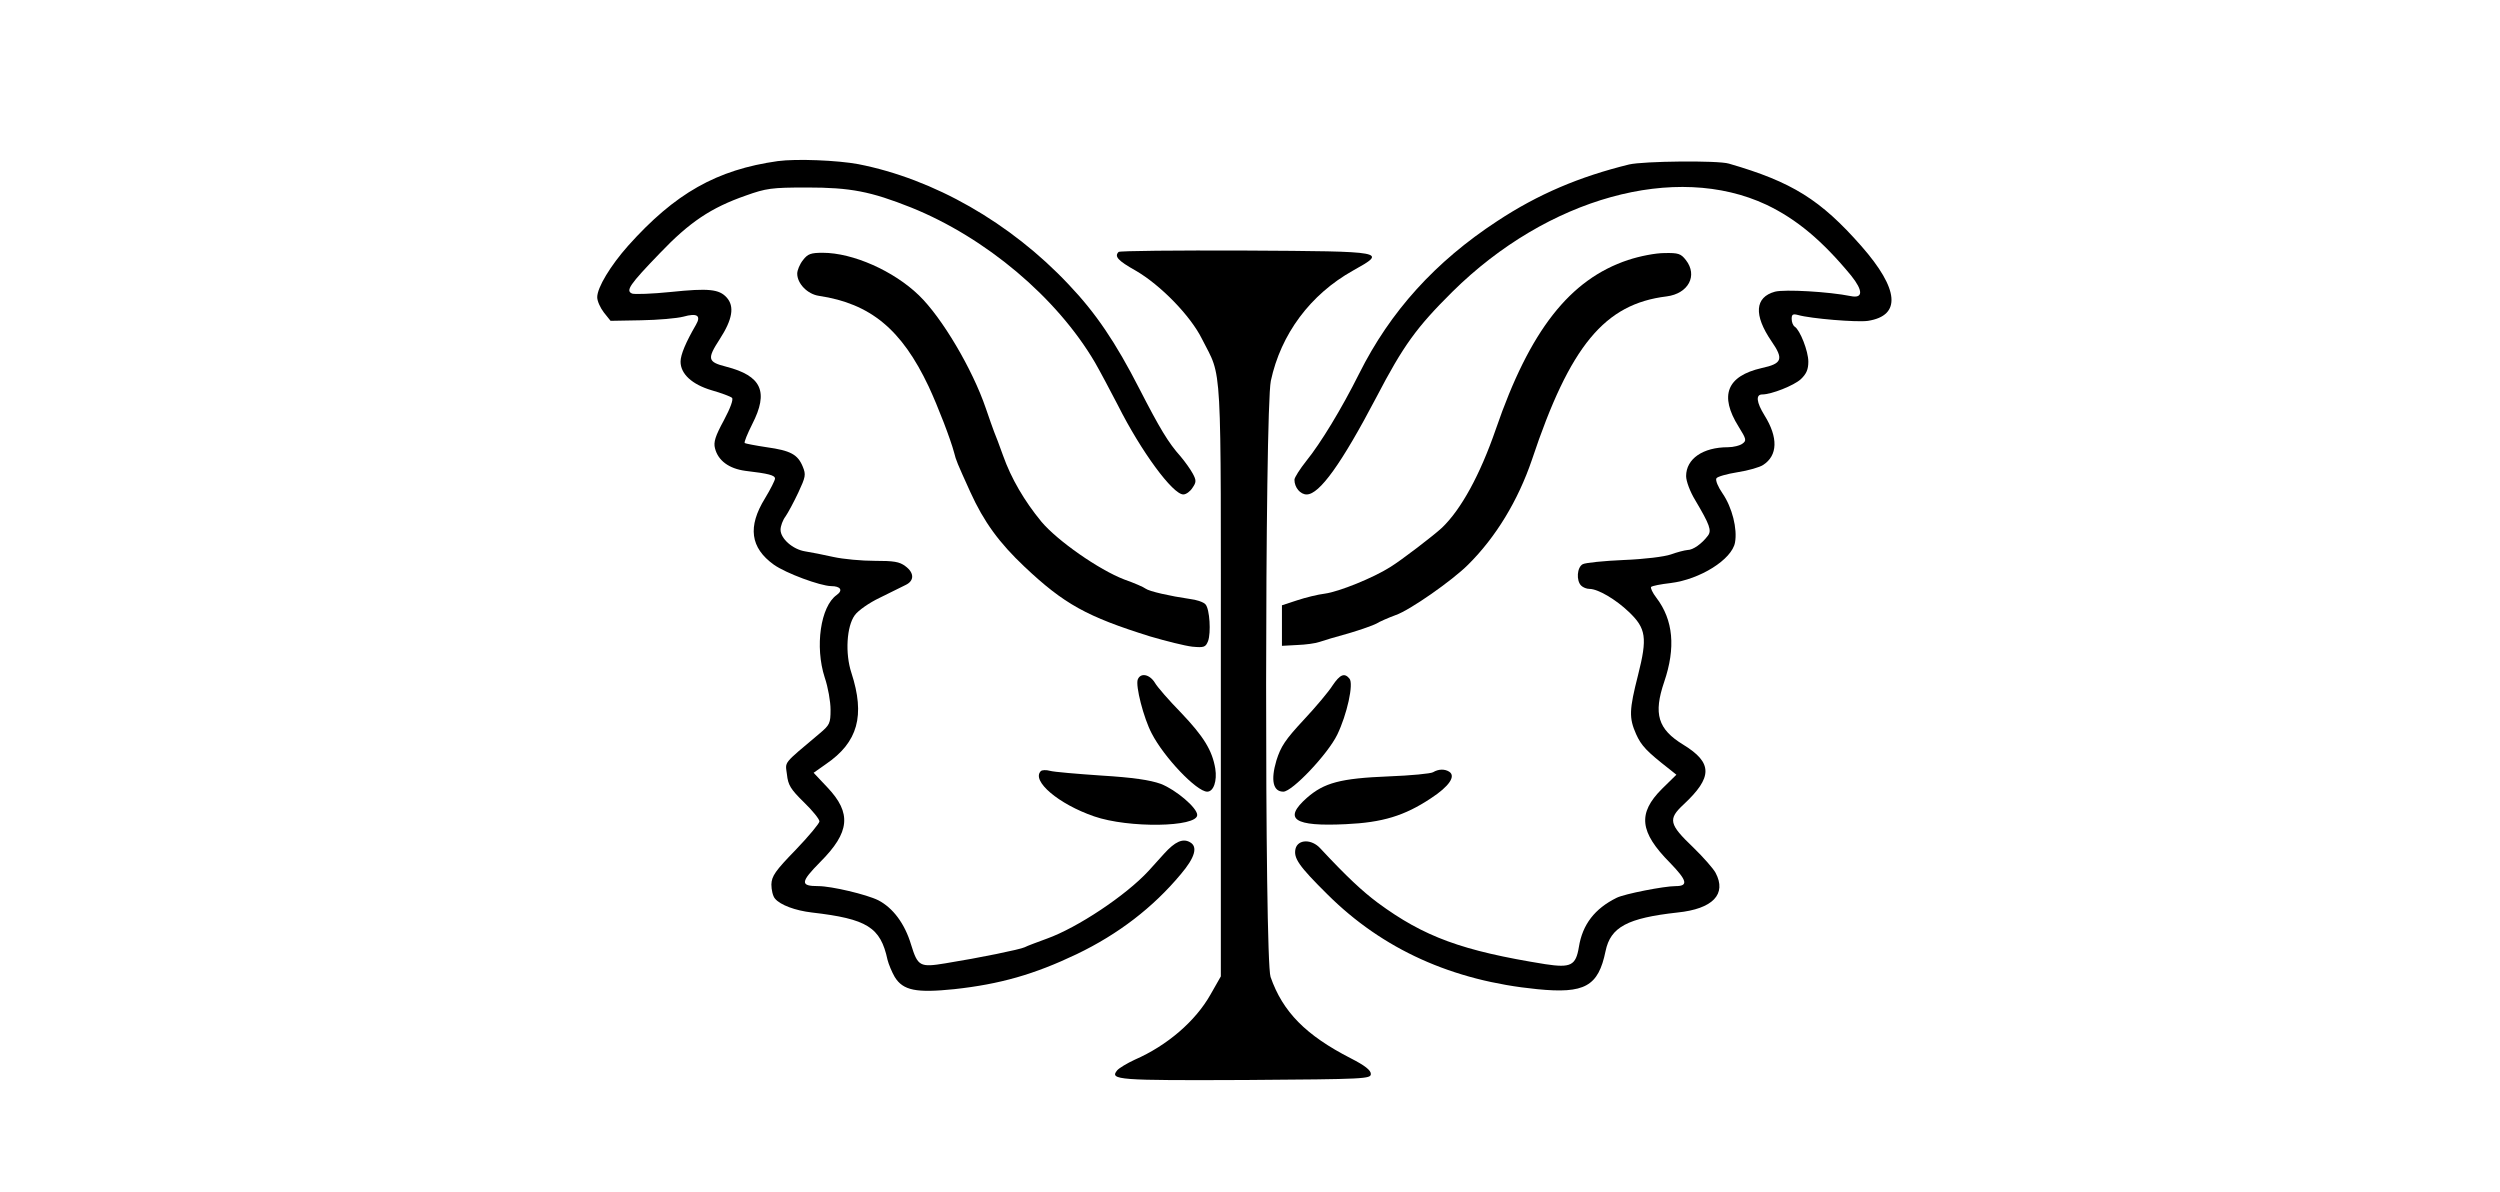 <?xml version="1.0" standalone="no"?>
<!DOCTYPE svg PUBLIC "-//W3C//DTD SVG 20010904//EN"
 "http://www.w3.org/TR/2001/REC-SVG-20010904/DTD/svg10.dtd">
<svg version="1.0" xmlns="http://www.w3.org/2000/svg"
 width="900pt" height="429pt" viewBox="0 0 900 429"
 preserveAspectRatio="xMidYMid meet">
<g transform="translate(0,429) scale(0.1,-0.1)"
fill="#000000" stroke="none">
<path d="M2800 3710 c-220 -31 -370 -116 -539 -305 -63 -71 -111 -150 -111
-185 0 -14 11 -38 24 -55 l24 -30 110 2 c61 1 129 7 152 13 50 14 65 4 45 -30
-36 -62 -55 -107 -55 -132 0 -44 41 -82 112 -103 35 -10 67 -22 73 -27 6 -5
-5 -36 -29 -81 -31 -57 -38 -79 -32 -101 11 -44 50 -73 109 -81 85 -10 107
-16 107 -28 0 -6 -16 -38 -36 -71 -63 -102 -53 -178 32 -239 44 -31 166 -76
206 -77 34 0 44 -15 20 -32 -58 -41 -79 -186 -43 -297 12 -35 21 -87 21 -116
0 -49 -3 -55 -40 -86 -134 -113 -123 -99 -117 -147 4 -38 13 -53 61 -100 31
-30 56 -61 56 -69 0 -7 -39 -54 -86 -103 -73 -75 -86 -94 -87 -124 0 -19 5
-42 13 -51 19 -23 73 -43 133 -50 199 -23 247 -53 272 -170 4 -16 16 -45 26
-62 30 -49 78 -58 214 -44 165 18 288 53 441 126 150 72 275 168 375 288 51
60 62 99 33 115 -26 15 -54 2 -93 -41 -20 -22 -45 -50 -56 -62 -82 -89 -257
-205 -366 -244 -35 -13 -71 -26 -80 -31 -16 -8 -162 -38 -286 -58 -91 -15 -99
-11 -123 67 -23 77 -66 133 -118 160 -42 21 -169 51 -216 51 -66 0 -65 14 7
87 107 107 113 176 26 268 l-50 53 44 31 c116 79 142 175 92 329 -23 70 -17
167 12 207 12 17 52 45 90 63 37 18 79 39 93 46 32 15 32 44 -1 68 -21 16 -42
19 -110 19 -46 0 -113 6 -149 14 -36 8 -81 17 -101 20 -45 7 -89 46 -89 78 0
13 8 35 18 48 9 13 30 52 46 86 26 56 28 64 16 93 -18 44 -44 58 -130 70 -40
6 -76 13 -79 15 -3 3 10 34 27 68 60 117 34 174 -94 207 -67 17 -69 28 -23 99
46 71 54 118 25 150 -27 30 -65 34 -200 20 -68 -7 -131 -9 -140 -6 -25 10 -10
32 100 146 106 111 183 163 309 207 73 26 92 29 220 29 157 0 229 -14 375 -72
268 -108 524 -323 662 -558 19 -33 56 -103 83 -155 83 -165 197 -320 235 -320
10 0 25 11 33 24 14 20 14 27 1 51 -8 15 -28 43 -44 62 -44 49 -75 101 -148
243 -86 168 -157 273 -255 376 -210 223 -486 380 -757 433 -75 14 -223 20
-290 11z"/>
<path d="M5865 3698 c-179 -44 -328 -107 -475 -204 -223 -146 -385 -325 -497
-549 -64 -128 -139 -251 -190 -314 -23 -29 -43 -60 -43 -68 0 -28 21 -53 44
-53 46 0 125 110 251 350 97 186 144 251 274 380 342 338 804 466 1130 313
109 -52 201 -129 305 -255 44 -55 43 -83 -1 -74 -79 16 -238 25 -273 16 -73
-20 -77 -84 -13 -178 45 -65 39 -81 -35 -97 -126 -29 -153 -99 -83 -211 28
-45 29 -50 14 -61 -9 -7 -33 -13 -52 -13 -91 0 -151 -42 -151 -104 0 -18 14
-56 33 -87 52 -88 60 -109 45 -128 -22 -29 -53 -51 -73 -51 -11 -1 -38 -8 -60
-16 -23 -8 -94 -17 -170 -20 -71 -3 -138 -10 -147 -15 -21 -11 -24 -59 -6 -77
7 -7 20 -12 30 -12 31 0 95 -38 142 -83 62 -59 67 -93 33 -227 -32 -126 -33
-154 -7 -213 19 -42 38 -62 120 -126 l25 -20 -52 -51 c-88 -88 -81 -155 29
-266 62 -64 67 -84 20 -84 -41 0 -184 -28 -212 -42 -79 -39 -123 -96 -136
-177 -11 -67 -29 -76 -121 -62 -299 48 -436 98 -603 221 -56 42 -110 92 -207
196 -31 34 -80 33 -89 -1 -8 -34 11 -62 115 -165 198 -197 449 -311 755 -341
171 -17 220 10 246 137 18 87 79 119 259 139 127 13 178 66 137 143 -8 15 -44
56 -80 91 -88 84 -92 102 -35 155 105 98 105 150 -1 215 -92 56 -108 111 -69
226 42 123 33 223 -28 303 -14 18 -22 36 -19 39 4 4 35 10 70 14 106 13 221
85 232 146 9 49 -10 126 -45 177 -16 23 -26 47 -22 54 3 6 38 16 76 22 39 6
80 18 92 26 53 34 55 99 5 179 -29 47 -32 75 -8 75 33 0 114 32 139 55 20 19
27 35 27 63 0 38 -30 114 -49 126 -6 4 -11 16 -11 28 0 16 4 19 23 14 45 -13
213 -27 252 -21 120 19 112 114 -24 269 -147 167 -249 231 -477 297 -40 12
-307 9 -359 -3z"/>
<path d="M4027 3383 c-16 -16 -3 -31 61 -67 90 -52 198 -163 239 -246 74 -147
68 -46 68 -1230 l0 -1065 -37 -65 c-54 -96 -156 -184 -273 -235 -28 -13 -56
-30 -63 -38 -29 -35 2 -37 464 -35 432 3 449 4 449 22 0 13 -21 30 -72 56
-162 83 -245 167 -289 293 -22 62 -21 2040 1 2146 36 168 142 311 296 397 123
69 125 69 -387 72 -248 1 -454 -1 -457 -5z"/>
<path d="M2891 3354 c-12 -15 -21 -37 -21 -49 0 -36 37 -74 78 -80 186 -28
298 -121 395 -326 34 -73 79 -190 92 -239 7 -28 10 -35 58 -141 49 -108 104
-183 195 -269 143 -135 225 -180 452 -251 58 -17 126 -34 152 -37 43 -4 48 -2
57 20 11 30 6 115 -9 132 -6 8 -32 17 -58 20 -69 10 -145 27 -158 37 -6 5 -40
20 -77 33 -91 35 -240 139 -298 208 -61 74 -109 156 -138 238 -13 36 -27 74
-32 85 -4 11 -18 49 -30 85 -48 141 -158 327 -241 407 -91 88 -238 153 -346
153 -43 0 -54 -4 -71 -26z"/>
<path d="M5861 3354 c-210 -70 -354 -254 -476 -609 -57 -165 -125 -289 -194
-355 -29 -27 -146 -117 -187 -142 -60 -38 -183 -88 -234 -95 -25 -3 -70 -14
-100 -24 l-55 -18 0 -73 0 -73 55 3 c30 1 66 6 80 11 14 5 61 19 105 31 44 13
89 29 100 35 11 7 43 21 70 31 50 17 203 124 260 181 100 99 180 231 230 378
137 411 262 561 485 588 78 10 113 75 69 131 -18 23 -27 26 -77 25 -32 0 -89
-11 -131 -25z"/>
<path d="M4096 1844 c-9 -22 21 -139 50 -194 44 -86 162 -210 200 -210 23 0
36 39 29 83 -11 66 -42 116 -124 202 -43 44 -85 92 -94 108 -19 30 -51 36 -61
11z"/>
<path d="M4797 1822 c-13 -21 -60 -77 -104 -124 -66 -71 -82 -95 -98 -146 -21
-71 -12 -112 25 -112 32 0 160 135 194 205 35 72 60 184 44 202 -18 22 -34 15
-61 -25z"/>
<path d="M3747 1514 c-35 -35 64 -119 192 -163 124 -43 371 -39 371 5 0 26
-77 91 -131 112 -39 14 -100 23 -214 30 -88 6 -171 13 -185 17 -14 4 -29 3
-33 -1z"/>
<path d="M5159 1510 c-8 -5 -80 -12 -160 -15 -174 -7 -232 -23 -294 -77 -87
-77 -47 -104 140 -95 132 6 211 30 306 93 66 43 91 80 66 96 -16 10 -38 10
-58 -2z"/>
</g>
</svg>
